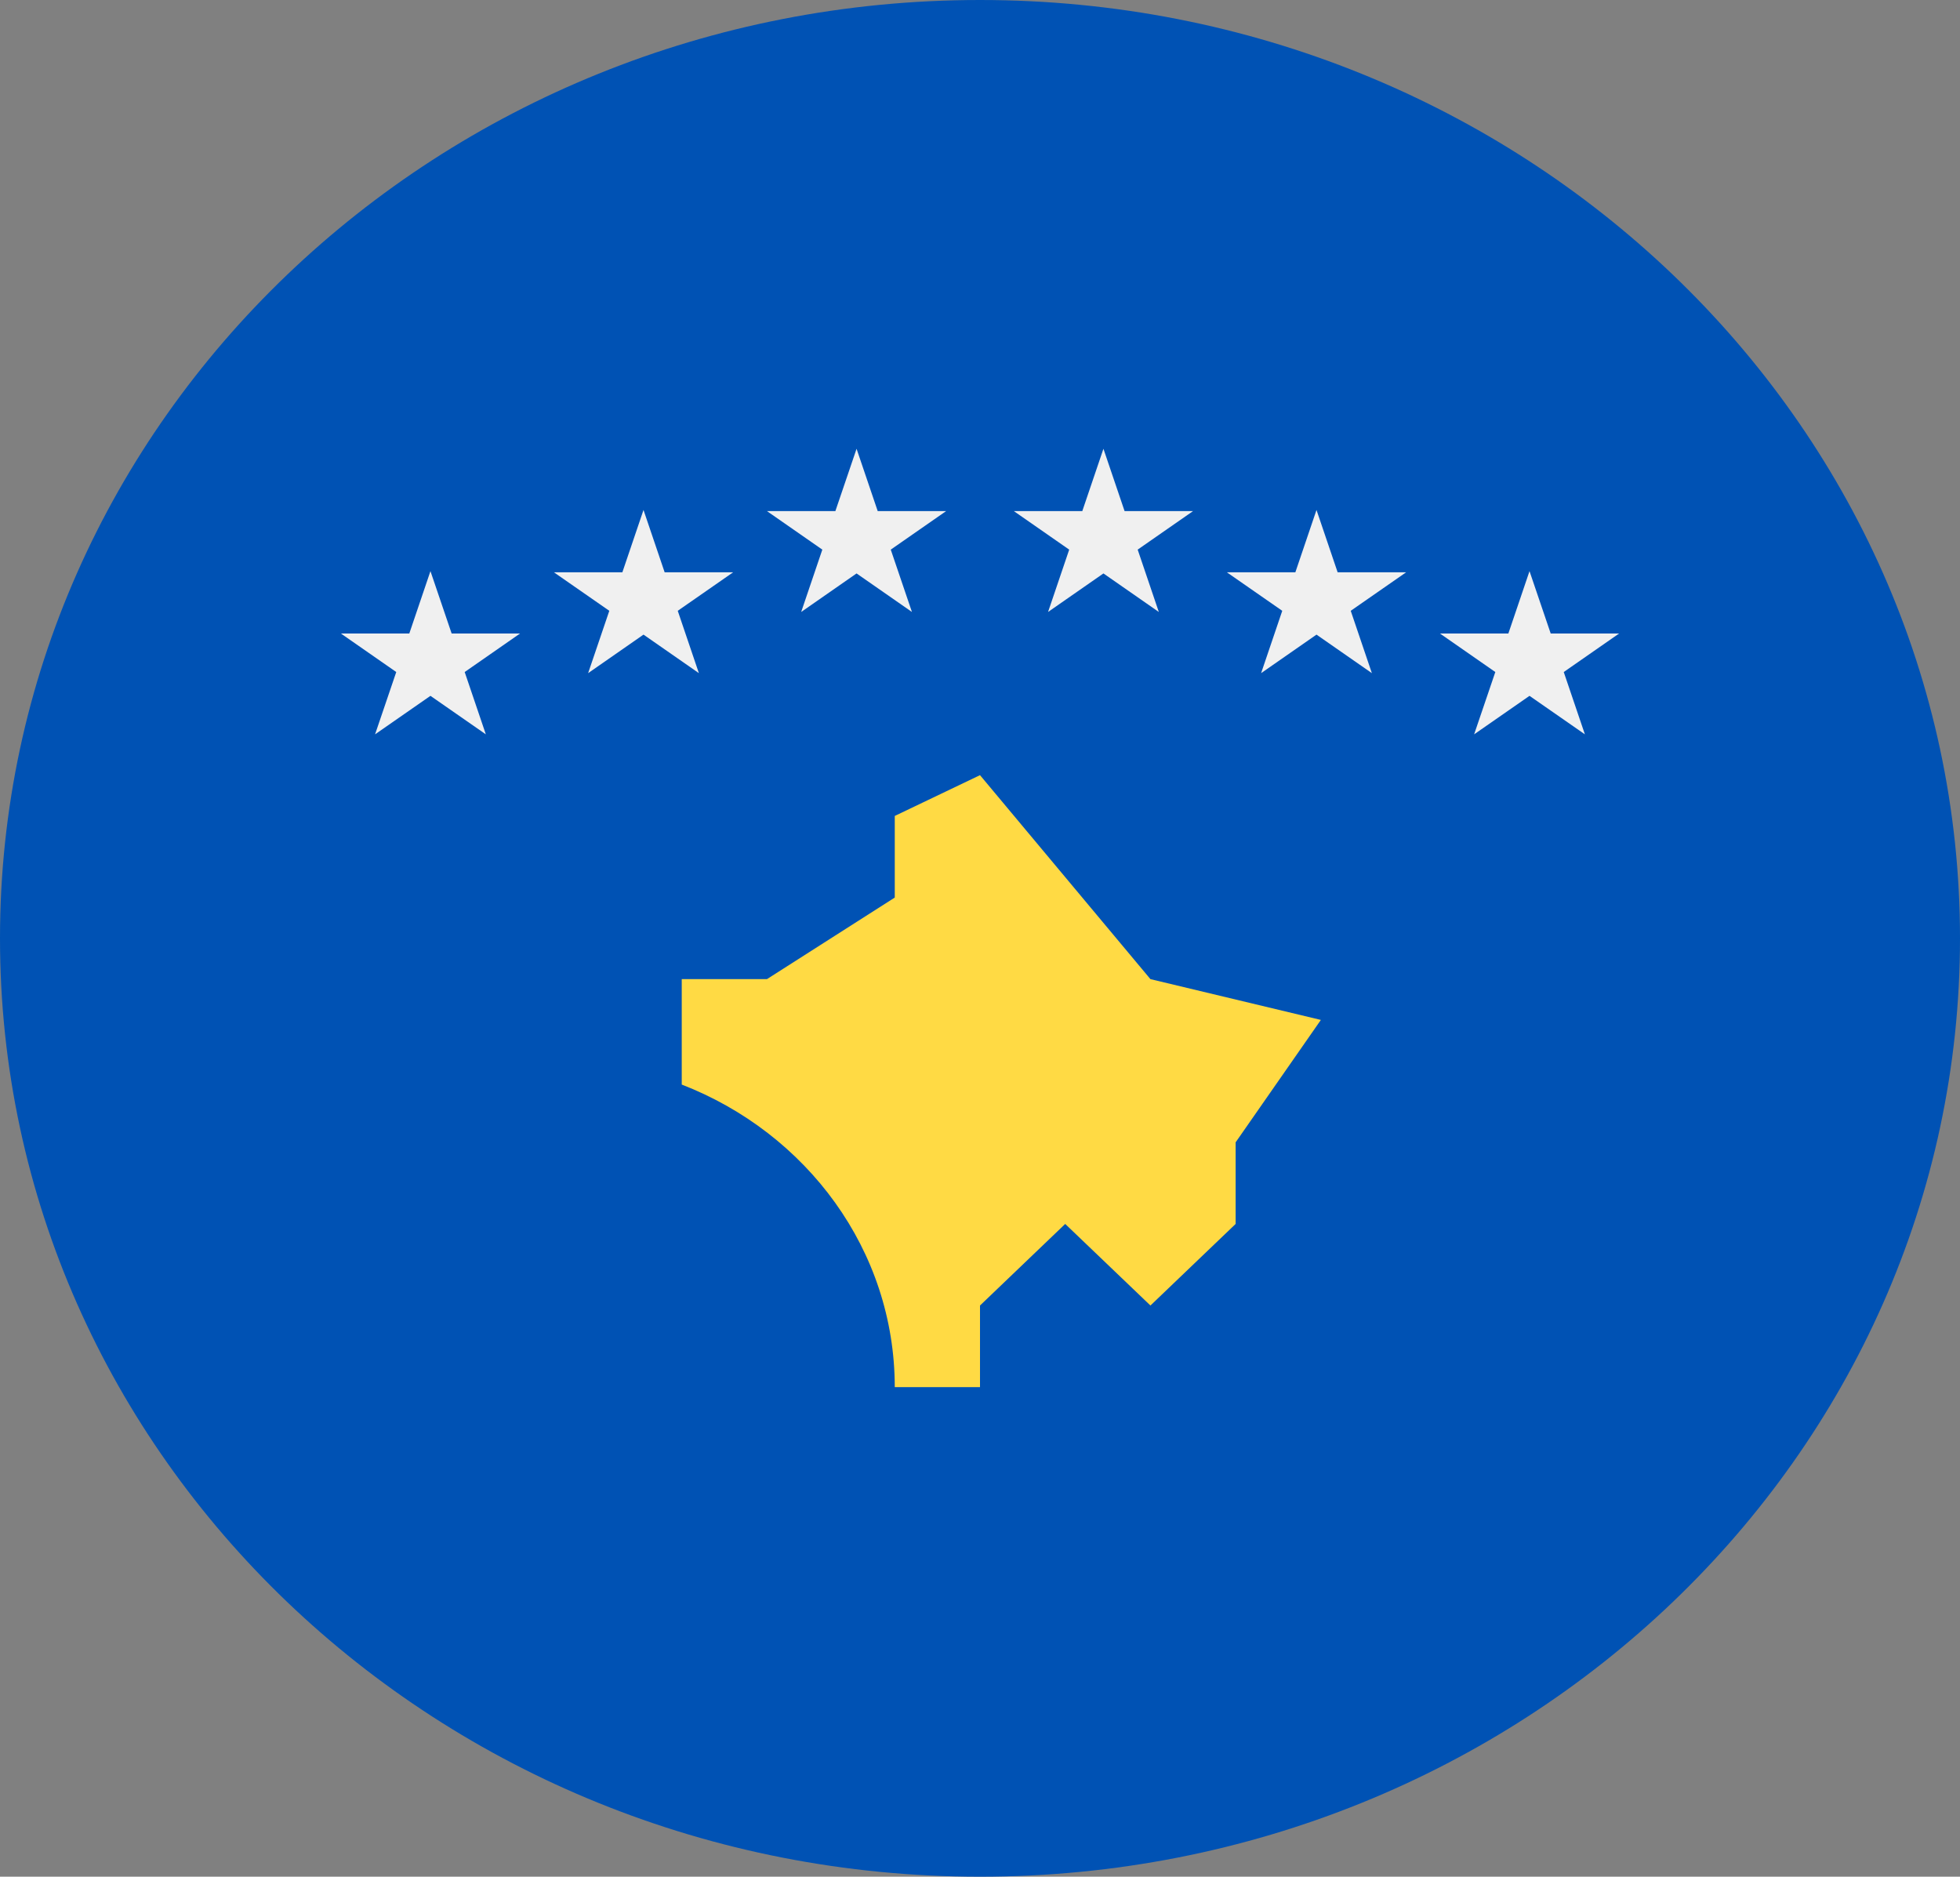 <svg width="47" height="45" viewBox="0 0 47 45" fill="none" xmlns="http://www.w3.org/2000/svg">
<rect x="0" y="0" width="47" height="45" fill="#808080" stroke="none"/>
<g clip-path="url(#clip0_105_1782)">
<path d="M23.5 45C36.479 45 47 34.926 47 22.5C47 10.074 36.479 0 23.5 0C10.521 0 0 10.074 0 22.5C0 34.926 10.521 45 23.5 45Z" fill="#0052B4"/>
<path d="M10.322 13.695L10.83 15.19H12.471L11.143 16.114L11.65 17.608L10.322 16.685L8.994 17.608L9.502 16.114L8.174 15.19H9.815L10.322 13.695Z" fill="#F0F0F0"/>
<path d="M15.431 12.228L15.938 13.723H17.58L16.252 14.646L16.759 16.141L15.431 15.217L14.103 16.141L14.611 14.646L13.283 13.723H14.924L15.431 12.228Z" fill="#F0F0F0"/>
<path d="M20.54 10.761L21.047 12.255H22.688L21.36 13.179L21.868 14.674L20.54 13.75L19.212 14.674L19.719 13.179L18.391 12.255H20.032L20.54 10.761Z" fill="#F0F0F0"/>
<path d="M36.677 13.695L36.17 15.19H34.529L35.857 16.114L35.349 17.608L36.677 16.685L38.005 17.608L37.498 16.114L38.826 15.19H37.185L36.677 13.695Z" fill="#F0F0F0"/>
<path d="M31.569 12.228L31.062 13.723H29.42L30.748 14.646L30.241 16.141L31.569 15.217L32.897 16.141L32.39 14.646L33.718 13.723H32.076L31.569 12.228Z" fill="#F0F0F0"/>
<path d="M26.46 10.761L25.953 12.255H24.311L25.639 13.179L25.132 14.674L26.46 13.75L27.788 14.674L27.281 13.179L28.609 12.255H26.967L26.46 10.761Z" fill="#F0F0F0"/>
<path d="M27.587 23.478L23.5 18.587L21.456 19.565V21.522L18.391 23.478H16.348V26.006C19.343 27.167 21.456 29.977 21.456 33.261H23.5V31.304L25.543 29.348L27.587 31.304L29.63 29.348V27.391L31.674 24.456L27.587 23.478Z" fill="#FFDA44"/>
</g>
<defs>
<clipPath id="clip0_105_1782">
<rect width="47" height="45" fill="white"/>
</clipPath>
</defs>
</svg>
